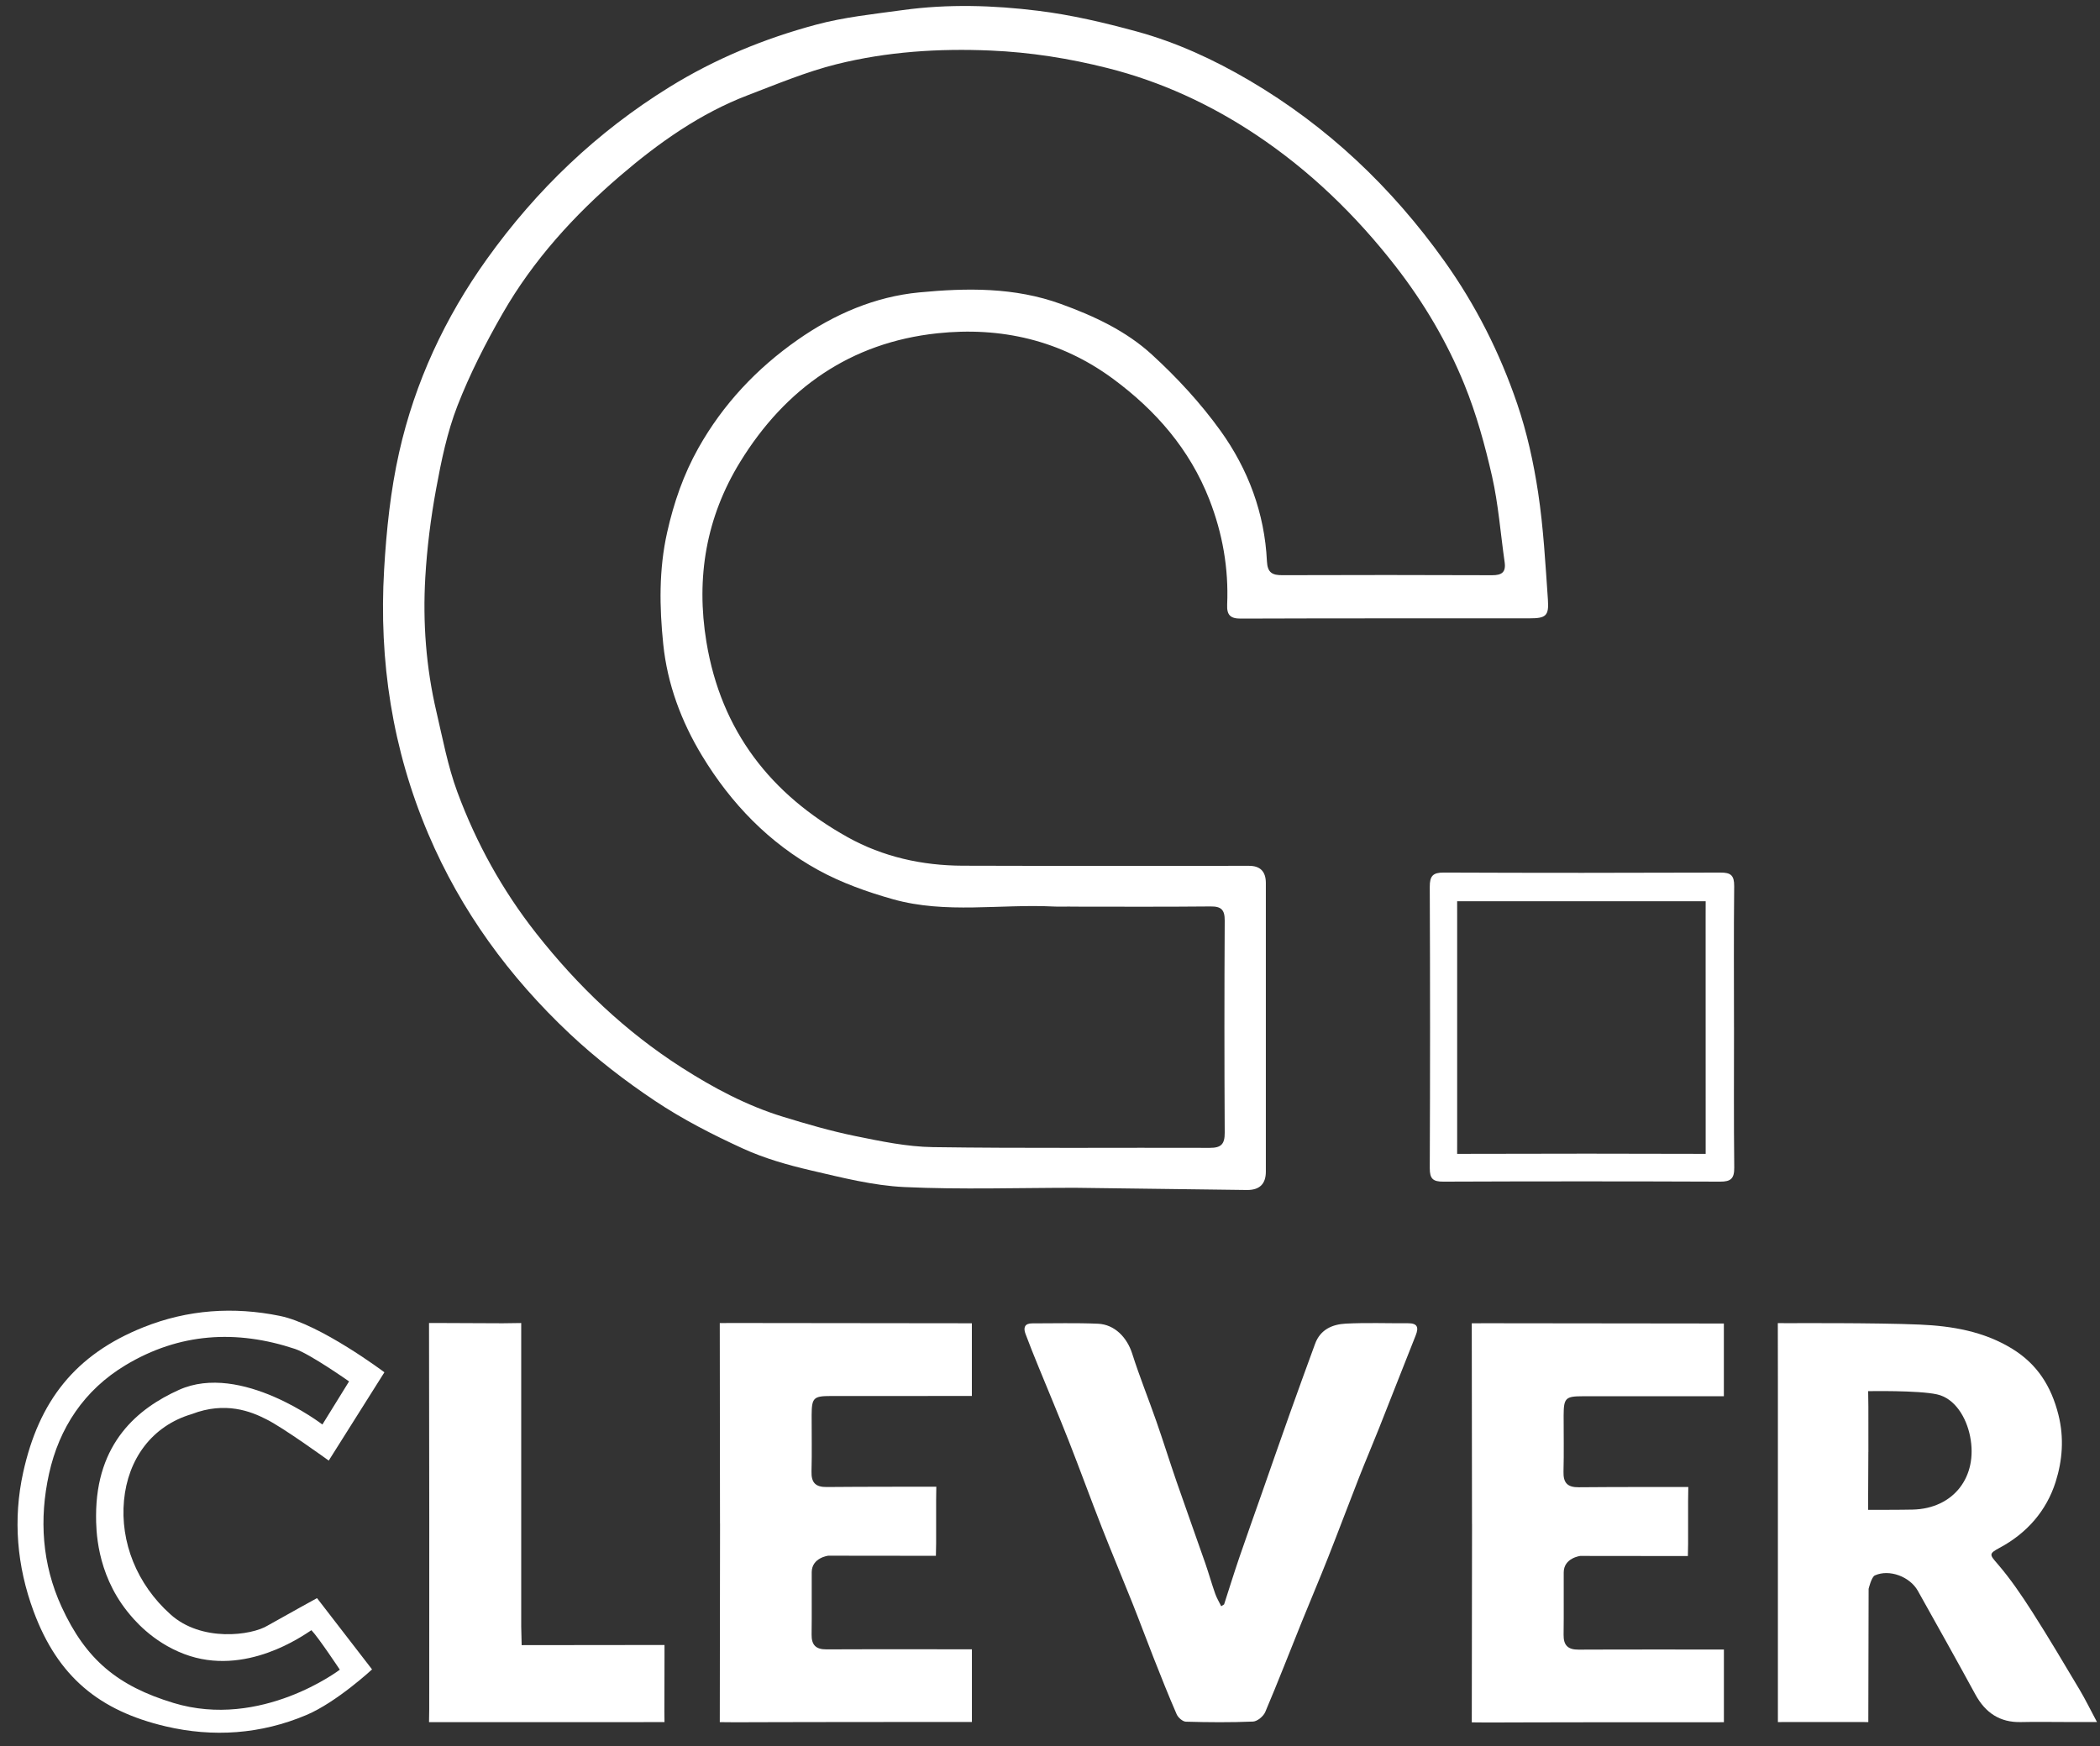 <svg width="107" height="89" viewBox="0 0 107 89" fill="none" xmlns="http://www.w3.org/2000/svg">
<rect x="0" y="0" width="107" height="89" fill="#333333" stroke="none"/>
<g clip-path="url(#clip0_45_725)">
<path d="M54.785 60.533C51.883 60.533 48.977 60.631 46.082 60.496C44.483 60.421 42.89 60.012 41.318 59.647C40.138 59.372 38.949 59.035 37.851 58.532C36.312 57.827 34.785 57.046 33.378 56.106C31.848 55.085 30.37 53.945 29.028 52.683C25.961 49.796 23.499 46.444 21.825 42.508C19.99 38.19 19.299 33.682 19.572 29.023C19.689 27.024 19.898 25.003 20.337 23.055C21.143 19.47 22.676 16.18 24.812 13.197C27.345 9.657 30.421 6.72 34.109 4.438C36.447 2.991 38.955 1.962 41.581 1.257C43.02 0.87 44.523 0.717 46.005 0.513C48.299 0.197 50.608 0.267 52.892 0.549C54.587 0.758 56.271 1.154 57.924 1.606C59.947 2.159 61.855 3.04 63.67 4.107C67.637 6.441 70.911 9.542 73.599 13.312C75.193 15.548 76.419 17.979 77.302 20.57C77.802 22.036 78.141 23.577 78.372 25.111C78.644 26.913 78.742 28.744 78.87 30.566C78.927 31.389 78.766 31.512 77.93 31.512C73.026 31.515 68.121 31.507 63.218 31.525C62.684 31.528 62.505 31.337 62.527 30.816C62.607 28.965 62.291 27.18 61.619 25.456C60.613 22.883 58.873 20.9 56.709 19.304C54.042 17.336 50.994 16.641 47.756 16.986C43.352 17.457 40.023 19.778 37.707 23.55C35.988 26.35 35.452 29.425 35.993 32.711C36.745 37.278 39.294 40.493 43.186 42.664C44.986 43.668 46.988 44.112 49.05 44.119C53.914 44.136 58.779 44.124 63.643 44.125C64.212 44.125 64.497 44.416 64.498 44.998C64.498 49.902 64.498 54.806 64.498 59.71C64.498 60.333 64.183 60.645 63.553 60.646M54.529 46.201C54.249 46.201 53.968 46.213 53.688 46.199C50.96 46.063 48.193 46.583 45.507 45.83C44.195 45.461 42.875 44.992 41.683 44.336C39.196 42.967 37.252 40.96 35.769 38.511C34.712 36.765 34.002 34.857 33.794 32.83C33.6 30.938 33.566 29.032 33.993 27.129C34.334 25.61 34.83 24.177 35.584 22.834C36.843 20.594 38.563 18.772 40.648 17.315C42.515 16.009 44.586 15.117 46.837 14.902C49.259 14.67 51.693 14.633 54.06 15.493C55.749 16.106 57.372 16.862 58.691 18.07C59.972 19.242 61.177 20.546 62.192 21.959C63.593 23.91 64.437 26.15 64.553 28.604C64.581 29.192 64.833 29.315 65.335 29.313C68.898 29.302 72.461 29.3 76.024 29.315C76.512 29.317 76.74 29.169 76.665 28.649C76.456 27.189 76.347 25.705 76.023 24.272C75.662 22.683 75.223 21.091 74.611 19.587C73.734 17.431 72.552 15.431 71.121 13.587C69.086 10.967 66.728 8.686 63.991 6.864C61.672 5.32 59.156 4.156 56.435 3.47C54.472 2.974 52.495 2.663 50.478 2.576C47.83 2.462 45.194 2.631 42.623 3.273C41.087 3.657 39.606 4.278 38.119 4.846C35.68 5.776 33.564 7.275 31.597 8.961C29.251 10.972 27.17 13.259 25.614 15.968C24.744 17.483 23.939 19.058 23.306 20.686C22.785 22.029 22.486 23.476 22.224 24.902C21.95 26.393 21.758 27.91 21.67 29.422C21.537 31.721 21.708 34.013 22.234 36.262C22.556 37.637 22.815 39.043 23.302 40.359C24.266 42.966 25.6 45.377 27.323 47.567C29.44 50.255 31.869 52.572 34.737 54.408C36.359 55.446 38.049 56.346 39.888 56.911C41.103 57.284 42.328 57.641 43.571 57.895C44.878 58.161 46.208 58.442 47.532 58.461C52.235 58.529 56.939 58.481 61.643 58.498C62.215 58.5 62.406 58.313 62.402 57.726C62.382 54.125 62.382 50.523 62.402 46.921C62.406 46.36 62.224 46.189 61.679 46.195C59.297 46.219 56.915 46.206 54.533 46.205L54.529 46.201Z" fill="white"/>
<path d="M106.846 87.759C106.196 87.759 105.724 87.759 105.252 87.759C104.492 87.759 103.732 87.744 102.971 87.762C101.9 87.787 101.16 87.292 100.648 86.352C99.685 84.584 98.701 82.828 97.717 81.07C97.314 80.353 96.271 79.954 95.528 80.288C95.353 80.367 95.211 80.972 95.211 80.972L95.195 87.762L94.331 87.759H91.39L90.588 87.762C90.588 87.762 90.588 76.052 90.588 70.6C90.588 69.726 90.584 67.429 90.584 67.429L91.109 67.433C91.109 67.433 95.592 67.407 97.829 67.505C99.462 67.577 101.083 67.848 102.531 68.74C103.796 69.519 104.514 70.638 104.881 72.099C105.179 73.282 105.082 74.436 104.742 75.514C104.274 76.997 103.271 78.141 101.883 78.882C101.31 79.188 101.378 79.234 101.794 79.716C102.441 80.469 103.007 81.302 103.545 82.143C104.379 83.447 105.167 84.78 105.96 86.111C106.245 86.588 106.488 87.09 106.846 87.759ZM95.199 74H95.197C95.197 74.732 95.187 76.193 95.187 76.193V76.947C95.187 76.947 96.939 76.947 97.457 76.933C99.533 76.885 100.793 75.265 100.381 73.2C100.188 72.228 99.602 71.262 98.698 71.062C97.737 70.848 95.187 70.898 95.187 70.898L95.198 71.685C95.198 71.685 95.199 73.228 95.199 74Z" fill="white"/>
<path d="M36.686 77.65C36.686 74.496 36.674 67.427 36.674 67.427L37.416 67.424L49.519 67.438V68.262V70.216V71.143C49.519 71.143 44.409 71.143 42.328 71.145C41.45 71.145 41.359 71.238 41.355 72.117C41.353 73.073 41.374 74.031 41.348 74.986C41.331 75.566 41.559 75.789 42.125 75.783C43.745 75.765 47.707 75.768 47.707 75.768L47.698 76.466V78.662L47.686 79.289L42.203 79.283C42.203 79.283 41.364 79.382 41.359 80.121C41.353 81.178 41.368 82.237 41.353 83.294C41.344 83.84 41.576 84.06 42.111 84.057C44.272 84.045 49.521 84.054 49.521 84.054V85.001V86.955V87.757C49.521 87.757 45.228 87.759 43.467 87.759C41.466 87.759 37.463 87.772 37.463 87.772L36.675 87.765C36.675 87.765 36.688 80.763 36.688 77.65H36.686Z" fill="white"/>
<path d="M62.371 81.764C62.629 80.964 62.878 80.162 63.149 79.366C63.524 78.269 63.916 77.178 64.299 76.085C64.778 74.718 65.252 73.35 65.738 71.988C66.153 70.818 66.581 69.652 67.006 68.486C67.274 67.753 67.889 67.492 68.567 67.456C69.625 67.401 70.687 67.443 71.748 67.437C72.211 67.434 72.301 67.636 72.134 68.053C71.504 69.632 70.888 71.218 70.26 72.799C69.929 73.633 69.575 74.458 69.247 75.295C68.715 76.651 68.205 78.018 67.669 79.374C67.235 80.473 66.771 81.559 66.328 82.656C65.709 84.187 65.114 85.727 64.469 87.246C64.376 87.467 64.064 87.726 63.845 87.736C62.706 87.784 61.563 87.775 60.423 87.742C60.259 87.737 60.027 87.532 59.953 87.362C59.538 86.411 59.156 85.444 58.775 84.478C58.409 83.549 58.064 82.613 57.694 81.686C57.184 80.406 56.648 79.136 56.145 77.853C55.568 76.381 55.03 74.895 54.452 73.425C53.955 72.16 53.424 70.907 52.911 69.648C52.684 69.091 52.458 68.534 52.249 67.97C52.136 67.665 52.207 67.443 52.584 67.443C53.705 67.444 54.827 67.412 55.945 67.461C56.798 67.499 57.425 68.162 57.687 68.981C58.057 70.145 58.516 71.279 58.918 72.432C59.275 73.454 59.597 74.489 59.95 75.512C60.43 76.898 60.928 78.278 61.41 79.663C61.589 80.178 61.735 80.704 61.917 81.219C61.995 81.442 62.121 81.646 62.224 81.859C62.272 81.828 62.322 81.797 62.37 81.765L62.371 81.764Z" fill="white"/>
<path d="M19.587 69.935L16.75 74.436C16.75 74.436 14.391 72.725 13.55 72.321C12.793 71.935 11.482 71.405 9.772 72.066C7.726 72.67 6.516 74.375 6.319 76.46C6.118 78.584 6.97 80.735 8.679 82.266C10.254 83.698 12.821 83.352 13.647 82.839C14.668 82.261 16.153 81.445 16.153 81.445L18.957 85.078C18.957 85.078 17.159 86.746 15.616 87.4C13.285 88.386 10.852 88.547 8.44 87.98C5.066 87.186 2.947 85.456 1.711 82.115C0.857 79.805 0.657 77.418 1.18 75.043C1.98 71.405 3.827 69.032 7.31 67.64C9.576 66.734 11.912 66.584 14.259 67.062C16.327 67.483 19.585 69.935 19.585 69.935H19.587ZM17.785 70.4C17.785 70.4 15.792 68.997 15.026 68.743C12.045 67.754 9.139 67.922 6.388 69.578C4.292 70.841 3.016 72.763 2.498 75.11C1.992 77.399 2.138 79.713 3.139 81.89C4.376 84.582 5.993 85.922 8.839 86.787C13.309 88.146 17.315 85.092 17.315 85.092C17.315 85.092 16.213 83.431 15.867 83.079C15.47 83.333 12.509 85.476 9.391 84.296C7.73 83.667 6.779 82.492 6.472 82.106C4.905 80.123 4.895 77.926 4.895 77.251C4.895 73.519 7.041 71.768 9.122 70.831C12.279 69.41 16.427 72.597 16.427 72.597L17.786 70.4H17.785Z" fill="white"/>
<path d="M21.872 77.578C21.872 74.445 21.86 67.425 21.86 67.425H22.61L25.612 67.438L26.557 67.425V82.897L26.58 83.841L33.858 83.833V84.481L33.852 87.228L33.858 87.764L21.86 87.766L21.87 87.1C21.87 87.1 21.873 80.753 21.872 77.579V77.578Z" fill="white"/>
<path d="M88.352 52.359C88.352 54.739 88.337 57.119 88.364 59.498C88.37 60.067 88.188 60.222 87.644 60.22C82.942 60.201 78.24 60.201 73.539 60.22C73.02 60.222 72.848 60.078 72.85 59.533C72.87 54.754 72.87 49.974 72.85 45.195C72.848 44.637 73.013 44.466 73.565 44.468C78.267 44.488 82.968 44.486 87.67 44.469C88.189 44.467 88.365 44.615 88.361 45.158C88.335 47.558 88.35 49.958 88.351 52.358L88.352 52.359ZM80.566 58.793C82.425 58.793 86.908 58.804 86.908 58.804V58.035L86.906 46.689L86.908 45.93H74.245L74.246 46.673V58.08L74.245 58.804C74.245 58.804 78.706 58.796 80.566 58.794V58.793Z" fill="white"/>
<path d="M75.002 77.662C75.002 74.508 74.99 67.439 74.99 67.439L75.732 67.436L87.835 67.45V68.274V70.228V71.155C87.835 71.155 82.725 71.155 80.644 71.157C79.766 71.157 79.675 71.25 79.671 72.129C79.669 73.085 79.69 74.043 79.664 74.998C79.647 75.578 79.875 75.801 80.441 75.795C82.061 75.777 86.023 75.781 86.023 75.781L86.013 76.478V78.675L86.001 79.301L80.519 79.295C80.519 79.295 79.679 79.394 79.675 80.133C79.669 81.19 79.684 82.249 79.669 83.306C79.66 83.852 79.892 84.072 80.427 84.07C82.588 84.057 87.837 84.066 87.837 84.066V85.014V86.967V87.77C87.837 87.77 83.544 87.771 81.783 87.771C79.781 87.771 75.779 87.784 75.779 87.784L74.991 87.777C74.991 87.777 75.004 80.775 75.004 77.662H75.002Z" fill="white"/>
</g>
<defs>
<clipPath id="clip0_45_725">
<rect width="105.951" height="88" fill="white" transform="translate(0.895 0.303)"/>
</clipPath>
</defs>
</svg>
